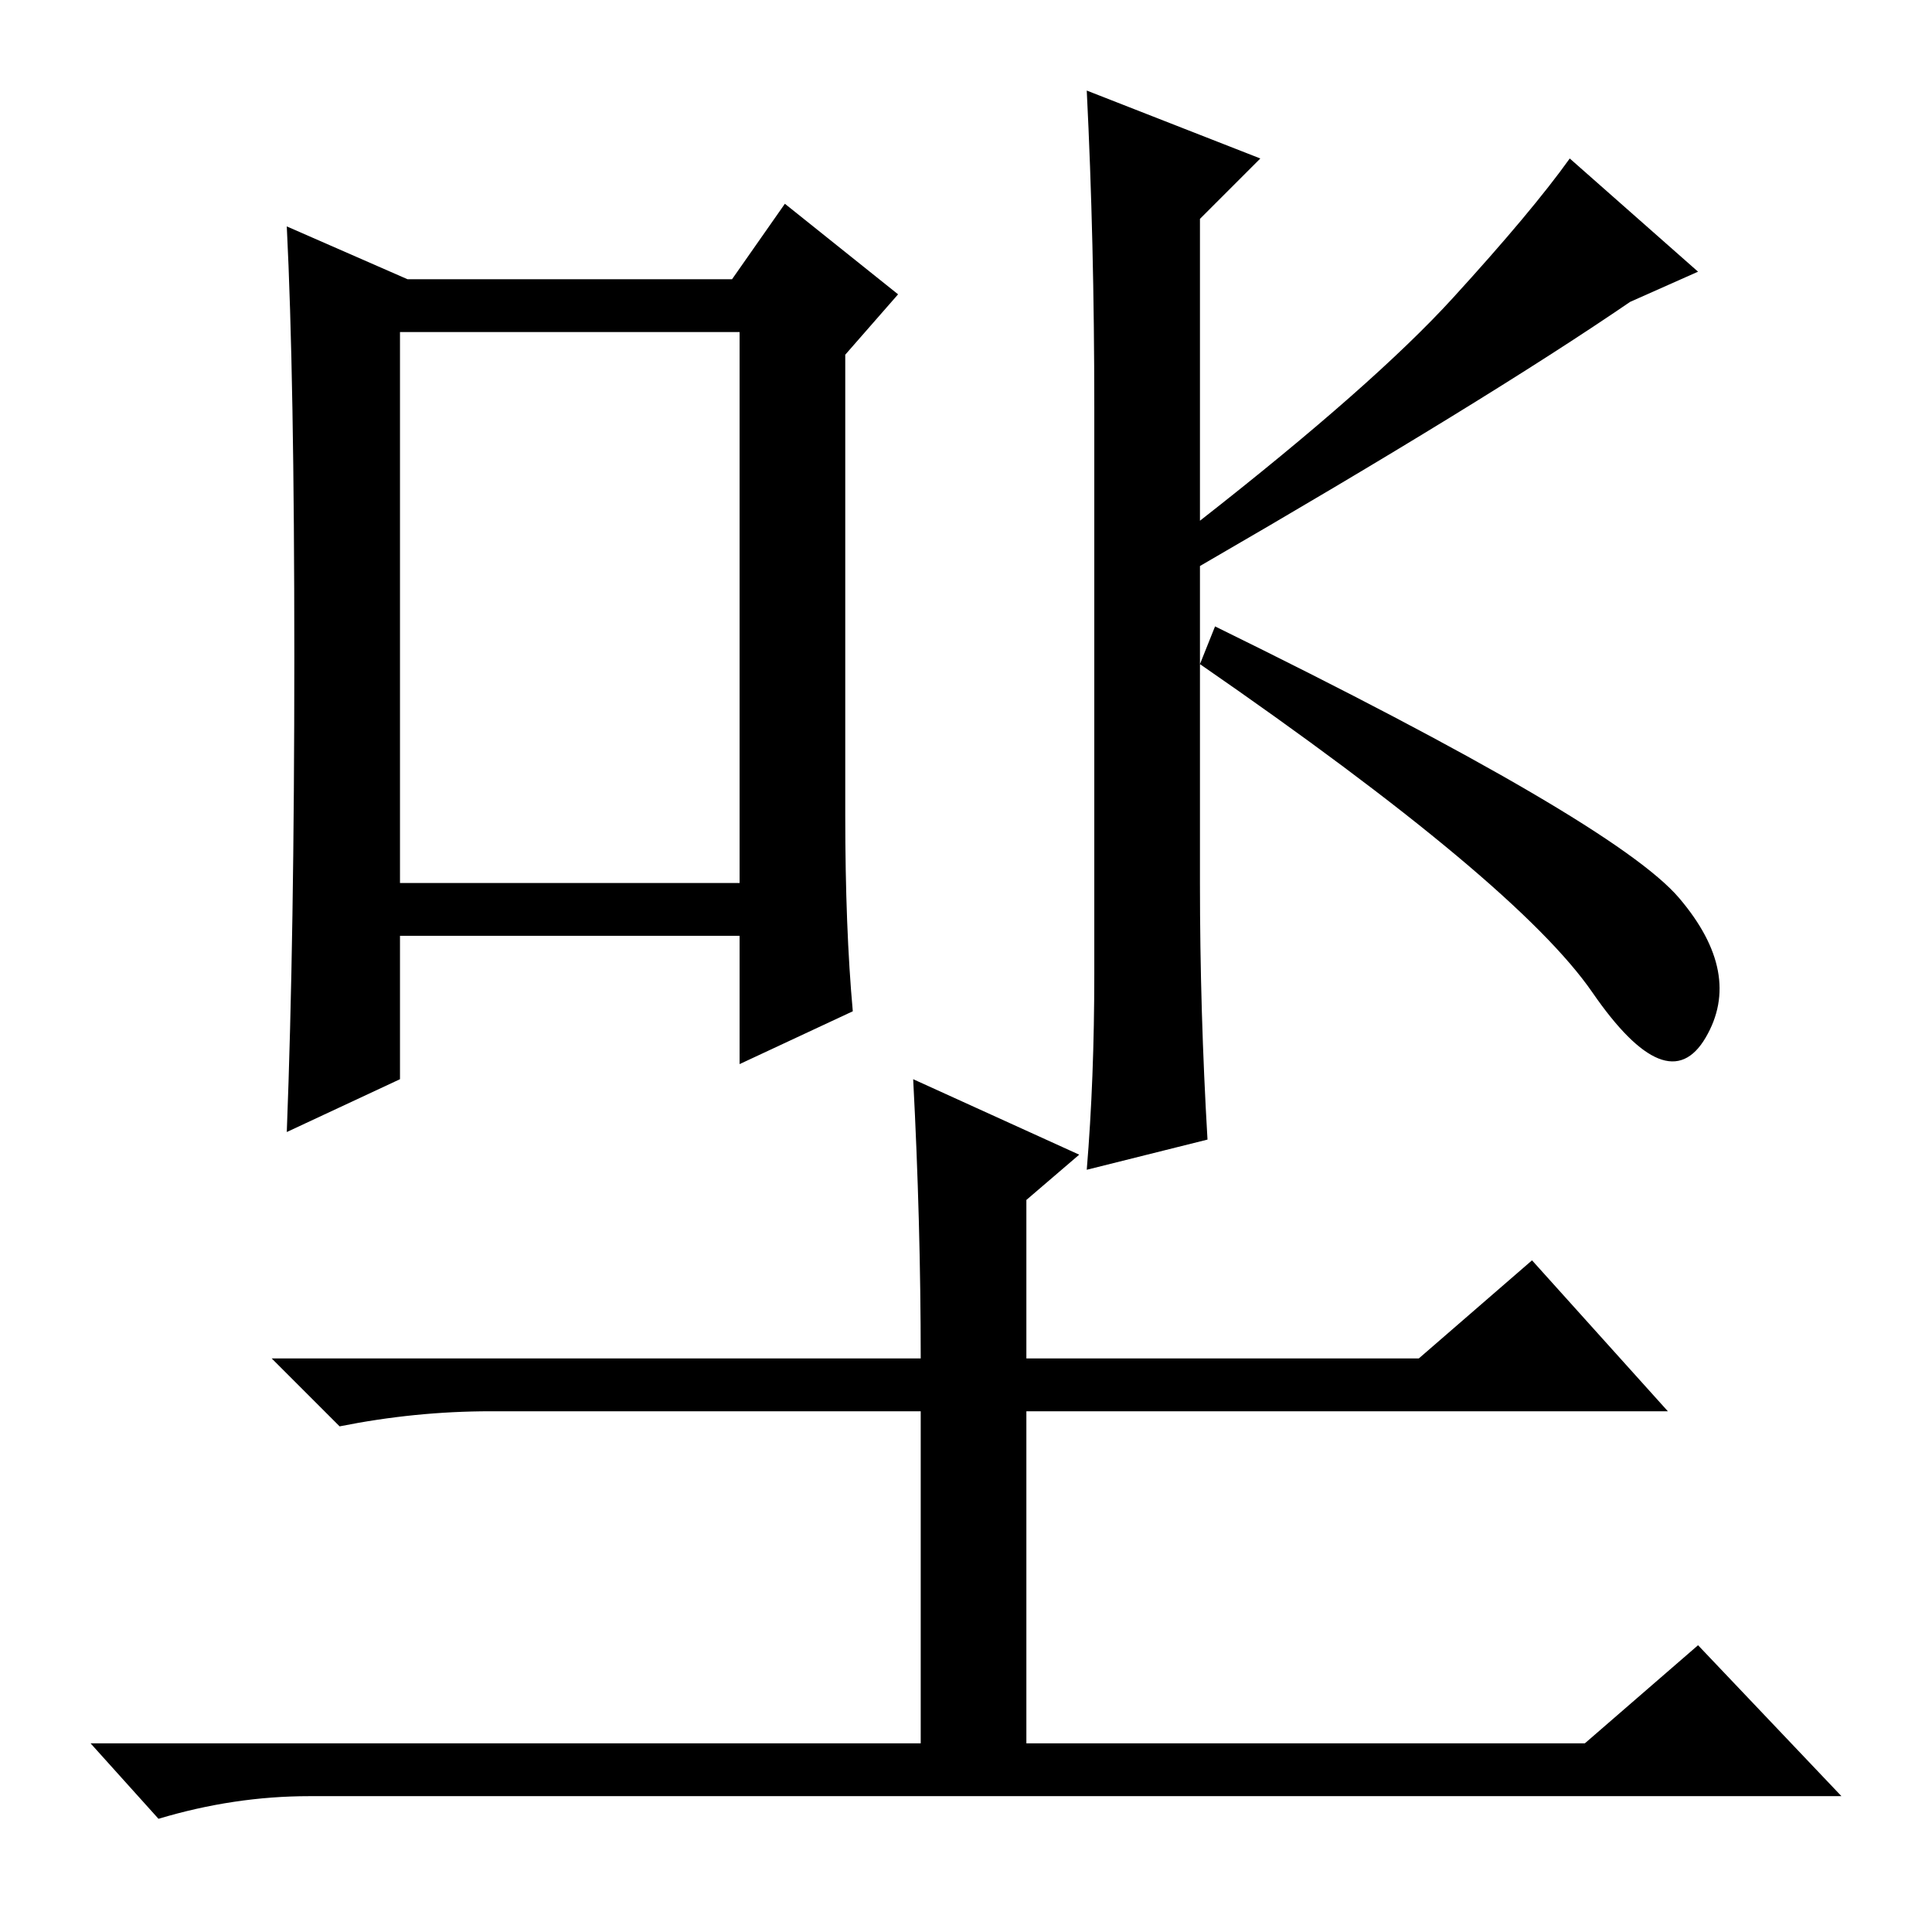 <?xml version="1.0" standalone="no"?>
<!DOCTYPE svg PUBLIC "-//W3C//DTD SVG 1.1//EN" "http://www.w3.org/Graphics/SVG/1.1/DTD/svg11.dtd" >
<svg xmlns="http://www.w3.org/2000/svg" xmlns:xlink="http://www.w3.org/1999/xlink" version="1.1" viewBox="0 -36 256 256">
  <g transform="matrix(1 0 0 -1 0 220)">
   <path fill="currentColor"
d="M54 219h43l7 10l15 -12l-7 -8v-61q0 -15 1 -26l-15 -7v17h-45v-19l-15 -7q1 26 1 63t-1 57zM53 139h45v73h-45v-73zM159 181v-42q0 -17 1 -34l-16 -4q1 12 1 26v26v49q0 22 -1 42l23 -9l-8 -8v-40q23 18 33.5 29.5t15.5 18.5l17 -15l-9 -4q-19 -13 -57 -35zM161 173
q53 -26 61.5 -36t3.5 -18.5t-15 6t-52 43.5zM121 113l22 -10l-7 -6v-21h52l15 13l18 -20h-85v-44h74l15 13l19 -20h-203q-10 0 -20 -3l-9 10h110v44h-57q-10 0 -20 -2l-9 9h86q0 18 -1 37z" />
  </g>

</svg>
